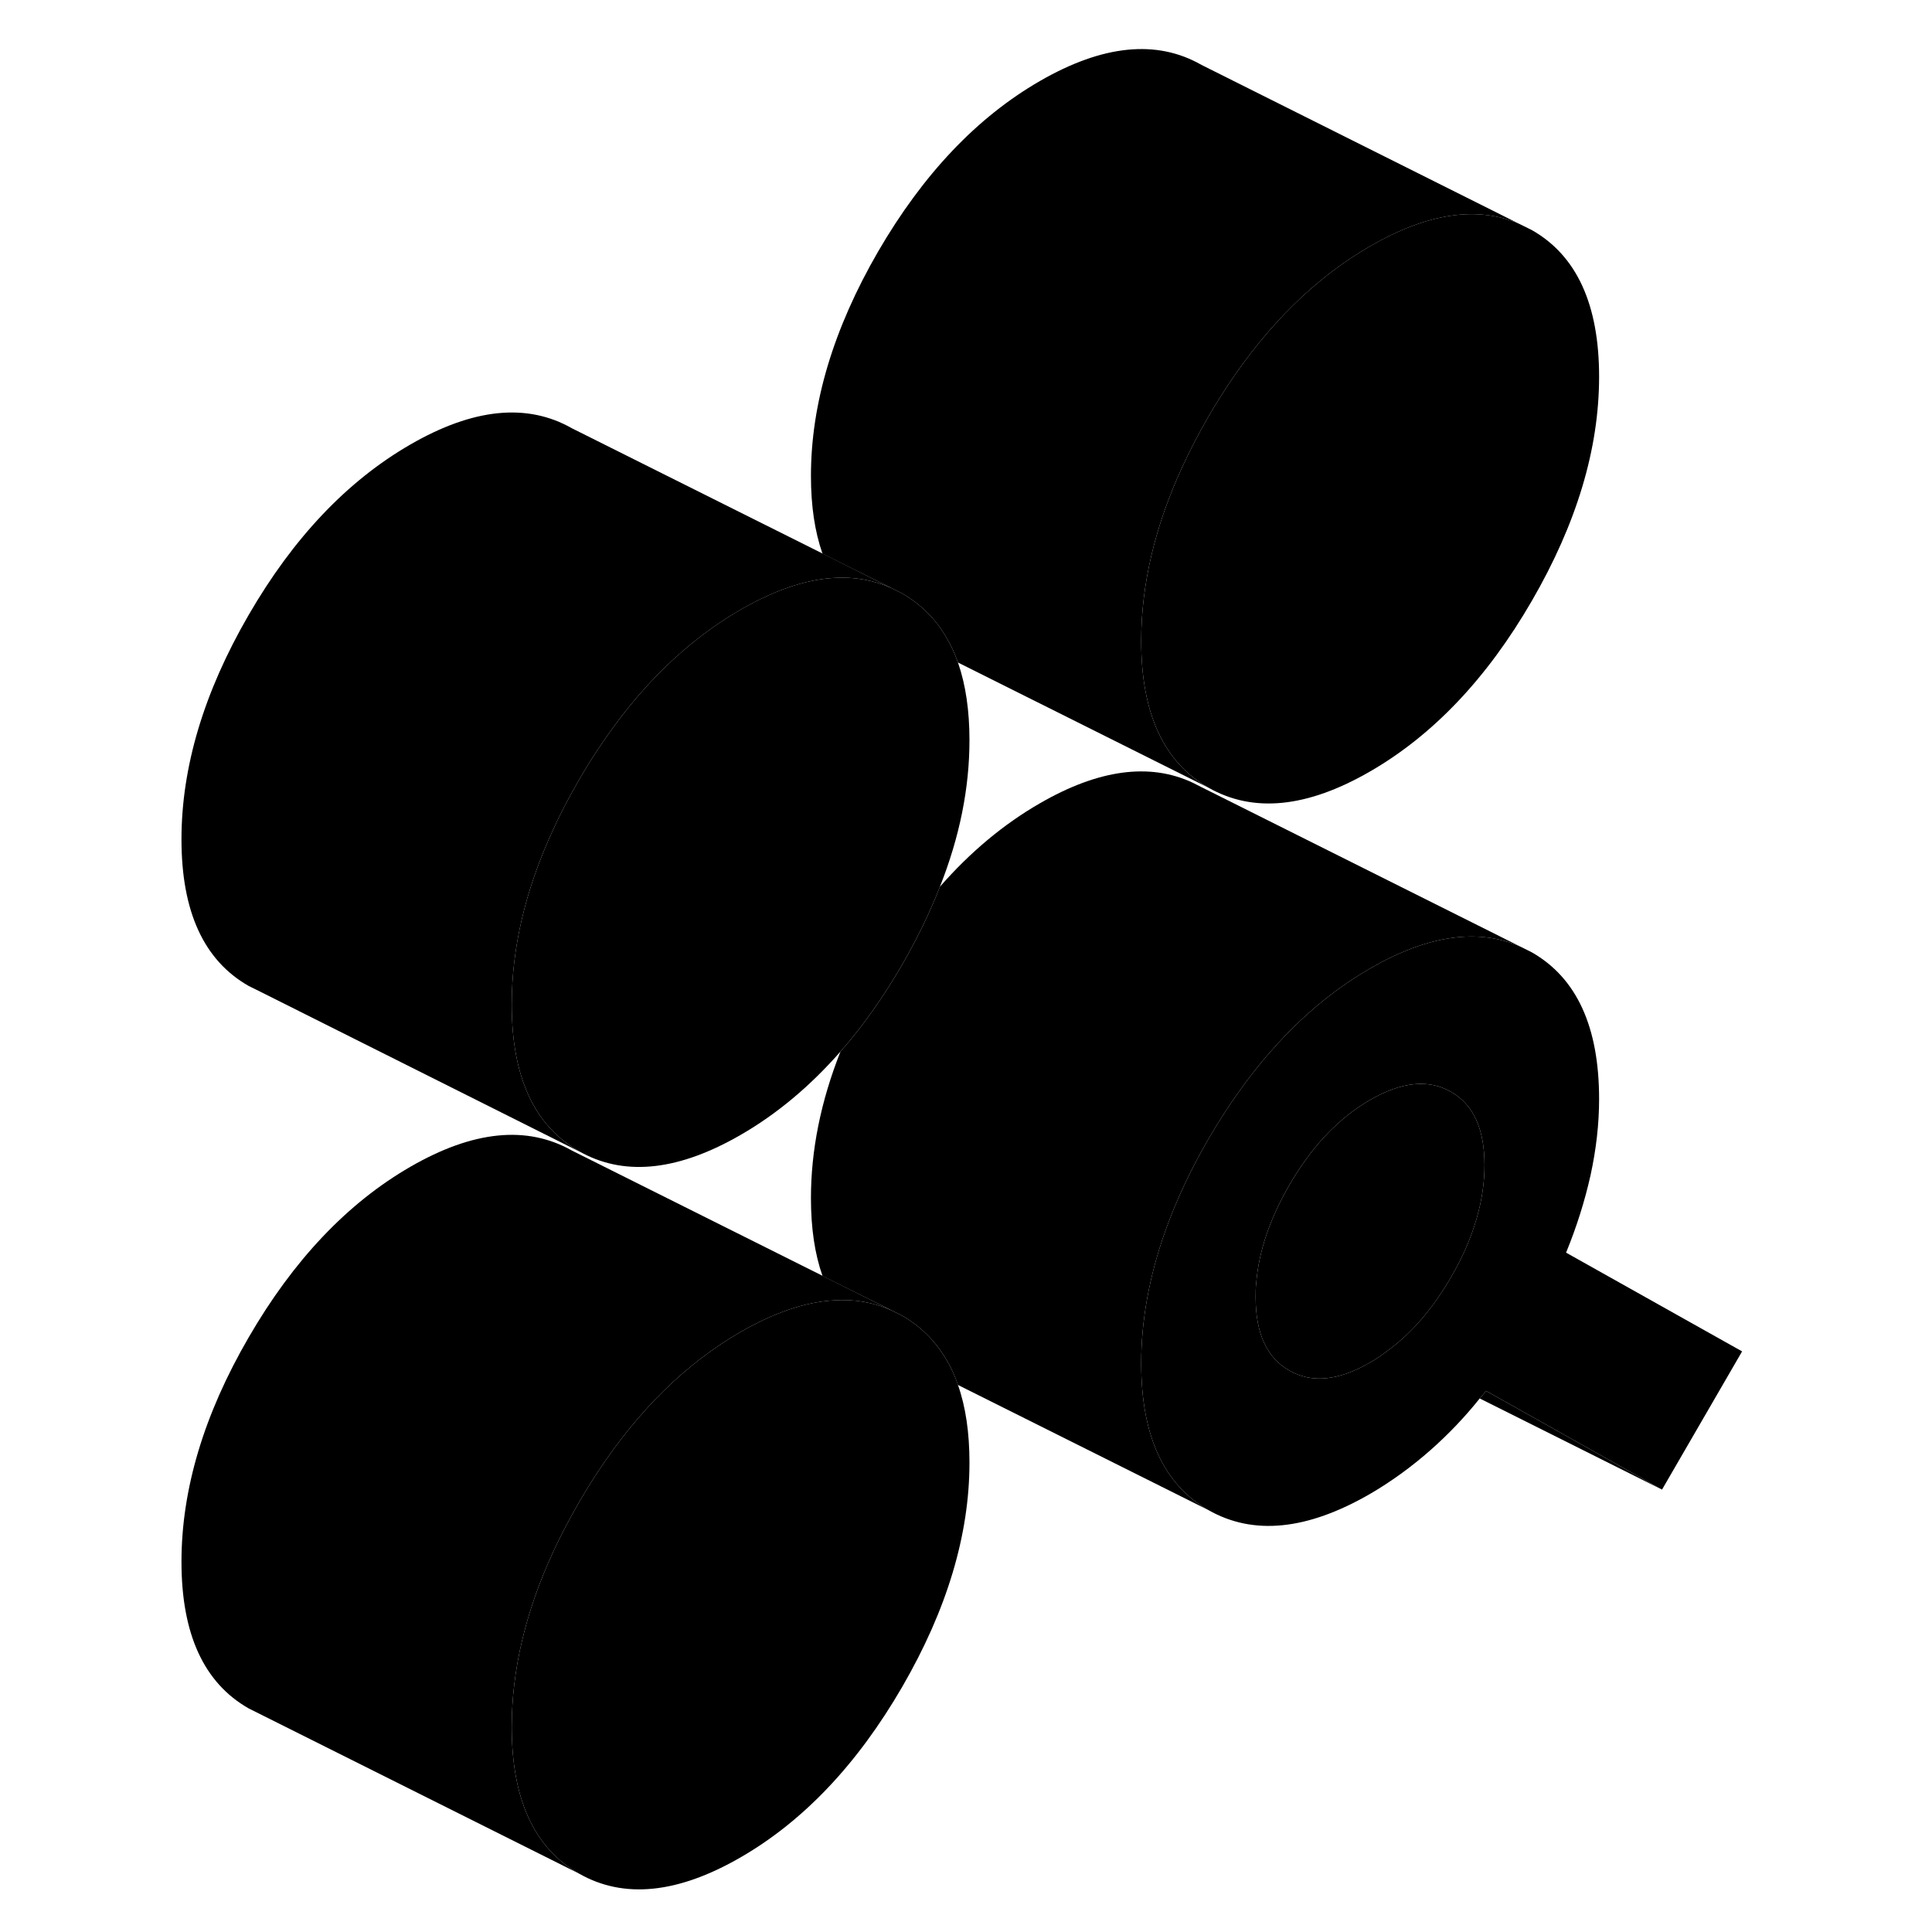 <svg width="48" height="48" viewBox="0 0 99 117" xmlns="http://www.w3.org/2000/svg" stroke-width="1px"
     stroke-linecap="round" stroke-linejoin="round">
    <path d="M87.84 22.809C87.84 27.18 86.48 31.709 83.76 36.4C81.05 41.08 77.78 44.519 73.97 46.719C70.16 48.919 66.9 49.249 64.18 47.699C61.47 46.149 60.11 43.189 60.11 38.819C60.11 35.389 60.94 31.88 62.6 28.27C63.07 27.259 63.59 26.249 64.18 25.229C64.56 24.569 64.96 23.939 65.36 23.329C67.83 19.609 70.7 16.799 73.97 14.909C77.43 12.909 80.46 12.45 83.01 13.559L83.76 13.93C86.48 15.47 87.84 18.439 87.84 22.809Z" class="pr-icon-iso-solid-stroke" stroke-linejoin="round"/>
    <path d="M45 79.359C43.91 78.87 42.74 78.66 41.48 78.75C39.76 78.85 37.89 79.49 35.85 80.66C32.56 82.56 29.67 85.39 27.2 89.14C26.81 89.73 26.43 90.35 26.06 90.99C25.47 92.01 24.94 93.02 24.48 94.02C22.82 97.63 21.99 101.15 21.99 104.58C21.99 108.95 23.34 111.91 26.06 113.46L6.06 103.46C3.34 101.91 1.99 98.95 1.99 94.579C1.99 90.21 3.34 85.67 6.06 80.99C8.77 76.31 12.04 72.86 15.85 70.66C19.66 68.46 22.92 68.14 25.64 69.68L40.81 77.26L45 79.359Z" class="pr-icon-iso-solid-stroke" stroke-linejoin="round"/>
    <path d="M49.71 88.57C49.71 92.939 48.35 97.47 45.64 102.15C42.92 106.84 39.66 110.28 35.85 112.48C32.04 114.68 28.77 115.01 26.06 113.46C23.34 111.91 21.99 108.95 21.99 104.58C21.99 101.15 22.82 97.63 24.48 94.02C24.94 93.02 25.47 92.01 26.06 90.99C26.43 90.35 26.81 89.73 27.2 89.14C29.67 85.39 32.56 82.56 35.85 80.66C37.89 79.49 39.76 78.85 41.48 78.75C42.74 78.66 43.91 78.87 45 79.36L45.64 79.68C46.78 80.34 47.68 81.24 48.34 82.39C48.61 82.84 48.83 83.33 49.01 83.86C49.48 85.19 49.71 86.76 49.71 88.57Z" class="pr-icon-iso-solid-stroke" stroke-linejoin="round"/>
    <path d="M85.84 75.859C86.48 74.299 86.97 72.74 87.32 71.18C87.66 69.62 87.84 68.079 87.84 66.559C87.84 62.179 86.48 59.219 83.76 57.669L83.12 57.349C80.54 56.189 77.48 56.62 73.97 58.65C71.02 60.349 68.4 62.809 66.1 66.01C65.43 66.939 64.79 67.929 64.18 68.979C63.09 70.859 62.22 72.719 61.57 74.549C60.6 77.279 60.11 79.95 60.11 82.559C60.11 86.939 61.47 89.899 64.18 91.449C66.9 92.999 70.16 92.669 73.97 90.469C75.24 89.729 76.47 88.84 77.65 87.799C78.7 86.87 79.69 85.839 80.61 84.689C80.75 84.539 80.87 84.389 80.99 84.229L91.65 90.209L96.5 81.839L85.84 75.859ZM80.42 73.799C80.09 74.96 79.57 76.149 78.87 77.349C77.75 79.279 76.44 80.789 74.95 81.859C74.63 82.099 74.31 82.32 73.97 82.51C72.07 83.62 70.43 83.779 69.08 82.999C67.72 82.23 67.04 80.749 67.04 78.559C67.04 78.26 67.04 77.95 67.08 77.65C67.24 75.749 67.91 73.79 69.08 71.769C69.72 70.659 70.43 69.689 71.19 68.859C72.04 67.939 72.97 67.189 73.97 66.609C75.88 65.509 77.51 65.339 78.87 66.119C80.23 66.889 80.9 68.37 80.9 70.559C80.9 71.62 80.74 72.7 80.42 73.799Z" class="pr-icon-iso-solid-stroke" stroke-linejoin="round"/>
    <path d="M80.9 70.56C80.9 71.62 80.74 72.7 80.42 73.8C80.09 74.96 79.57 76.15 78.87 77.35C77.75 79.279 76.44 80.79 74.95 81.859C74.63 82.1 74.31 82.32 73.97 82.51C72.07 83.62 70.43 83.779 69.08 82.999C67.72 82.23 67.04 80.75 67.04 78.56C67.04 78.26 67.04 77.95 67.08 77.65C67.24 75.75 67.91 73.79 69.08 71.77C69.72 70.66 70.43 69.689 71.19 68.859C72.04 67.939 72.97 67.189 73.97 66.609C75.88 65.51 77.51 65.34 78.87 66.12C80.23 66.889 80.9 68.37 80.9 70.56Z" class="pr-icon-iso-solid-stroke" stroke-linejoin="round"/>
    <path d="M45 35.62C43.91 35.13 42.74 34.919 41.49 34.999C39.77 35.099 37.89 35.75 35.85 36.92C32.56 38.82 29.68 41.639 27.21 45.38C26.81 45.98 26.43 46.599 26.06 47.239C25.46 48.27 24.93 49.29 24.47 50.3C22.81 53.91 21.99 57.41 21.99 60.83C21.99 65.2 23.34 68.159 26.06 69.71C26.14 69.76 26.23 69.799 26.31 69.85L6.77 60.06L6.06 59.709C3.34 58.16 1.99 55.2 1.99 50.83C1.99 46.459 3.34 41.929 6.06 37.239C8.77 32.559 12.04 29.12 15.85 26.92C19.66 24.72 22.92 24.39 25.64 25.939L40.81 33.52L45 35.62Z" class="pr-icon-iso-solid-stroke" stroke-linejoin="round"/>
    <path d="M49.71 44.819C49.71 47.719 49.12 50.669 47.92 53.699C47.32 55.249 46.55 56.819 45.64 58.41C44.49 60.389 43.25 62.15 41.9 63.679C40.06 65.779 38.05 67.46 35.85 68.73C32.16 70.859 28.97 71.24 26.31 69.85C26.23 69.799 26.14 69.759 26.06 69.709C23.34 68.159 21.99 65.199 21.99 60.829C21.99 57.409 22.81 53.91 24.47 50.3C24.93 49.289 25.46 48.27 26.06 47.239C26.43 46.599 26.81 45.98 27.21 45.38C29.68 41.639 32.56 38.819 35.85 36.919C37.89 35.749 39.77 35.099 41.49 34.999C42.74 34.919 43.91 35.13 45 35.62L45.64 35.939C46.77 36.599 47.68 37.489 48.33 38.639C48.6 39.099 48.83 39.59 49.01 40.12C49.02 40.139 49.02 40.15 49.03 40.169C49.48 41.48 49.71 43.039 49.71 44.819Z" class="pr-icon-iso-solid-stroke" stroke-linejoin="round"/>
    <path d="M83.01 13.56C80.46 12.45 77.43 12.91 73.97 14.91C70.7 16.8 67.83 19.61 65.36 23.329C64.96 23.939 64.56 24.57 64.18 25.23C63.59 26.25 63.07 27.26 62.6 28.27C60.94 31.88 60.11 35.389 60.11 38.819C60.11 43.19 61.47 46.15 64.18 47.7L49.01 40.12C48.83 39.59 48.6 39.1 48.33 38.64C47.68 37.49 46.77 36.599 45.64 35.94L45 35.62L40.81 33.53C40.34 32.19 40.11 30.63 40.11 28.82C40.11 24.439 41.47 19.91 44.18 15.229C46.9 10.55 50.16 7.11 53.97 4.91C57.78 2.71 61.05 2.38 63.76 3.93L83.01 13.56Z" class="pr-icon-iso-solid-stroke" stroke-linejoin="round"/>
    <path d="M83.12 57.349C80.54 56.19 77.48 56.62 73.97 58.65C71.02 60.349 68.4 62.809 66.1 66.01C65.43 66.939 64.79 67.93 64.18 68.98C63.09 70.859 62.22 72.719 61.57 74.549C60.6 77.279 60.11 79.95 60.11 82.559C60.11 86.939 61.47 89.899 64.18 91.449L49.01 83.87C48.83 83.329 48.61 82.84 48.34 82.389C47.68 81.24 46.78 80.34 45.64 79.68L45 79.359L40.81 77.269C40.34 75.93 40.11 74.37 40.11 72.559C40.11 69.669 40.7 66.71 41.9 63.679C43.25 62.15 44.49 60.389 45.64 58.41C46.55 56.819 47.32 55.249 47.92 53.699C49.76 51.599 51.77 49.919 53.97 48.65C57.53 46.59 60.63 46.179 63.23 47.4L63.76 47.669L83.12 57.349Z" class="pr-icon-iso-solid-stroke" stroke-linejoin="round"/>
    <path d="M91.65 90.21L80.61 84.689C80.75 84.54 80.87 84.389 80.99 84.23L91.65 90.21Z" class="pr-icon-iso-solid-stroke" stroke-linejoin="round"/>
</svg>